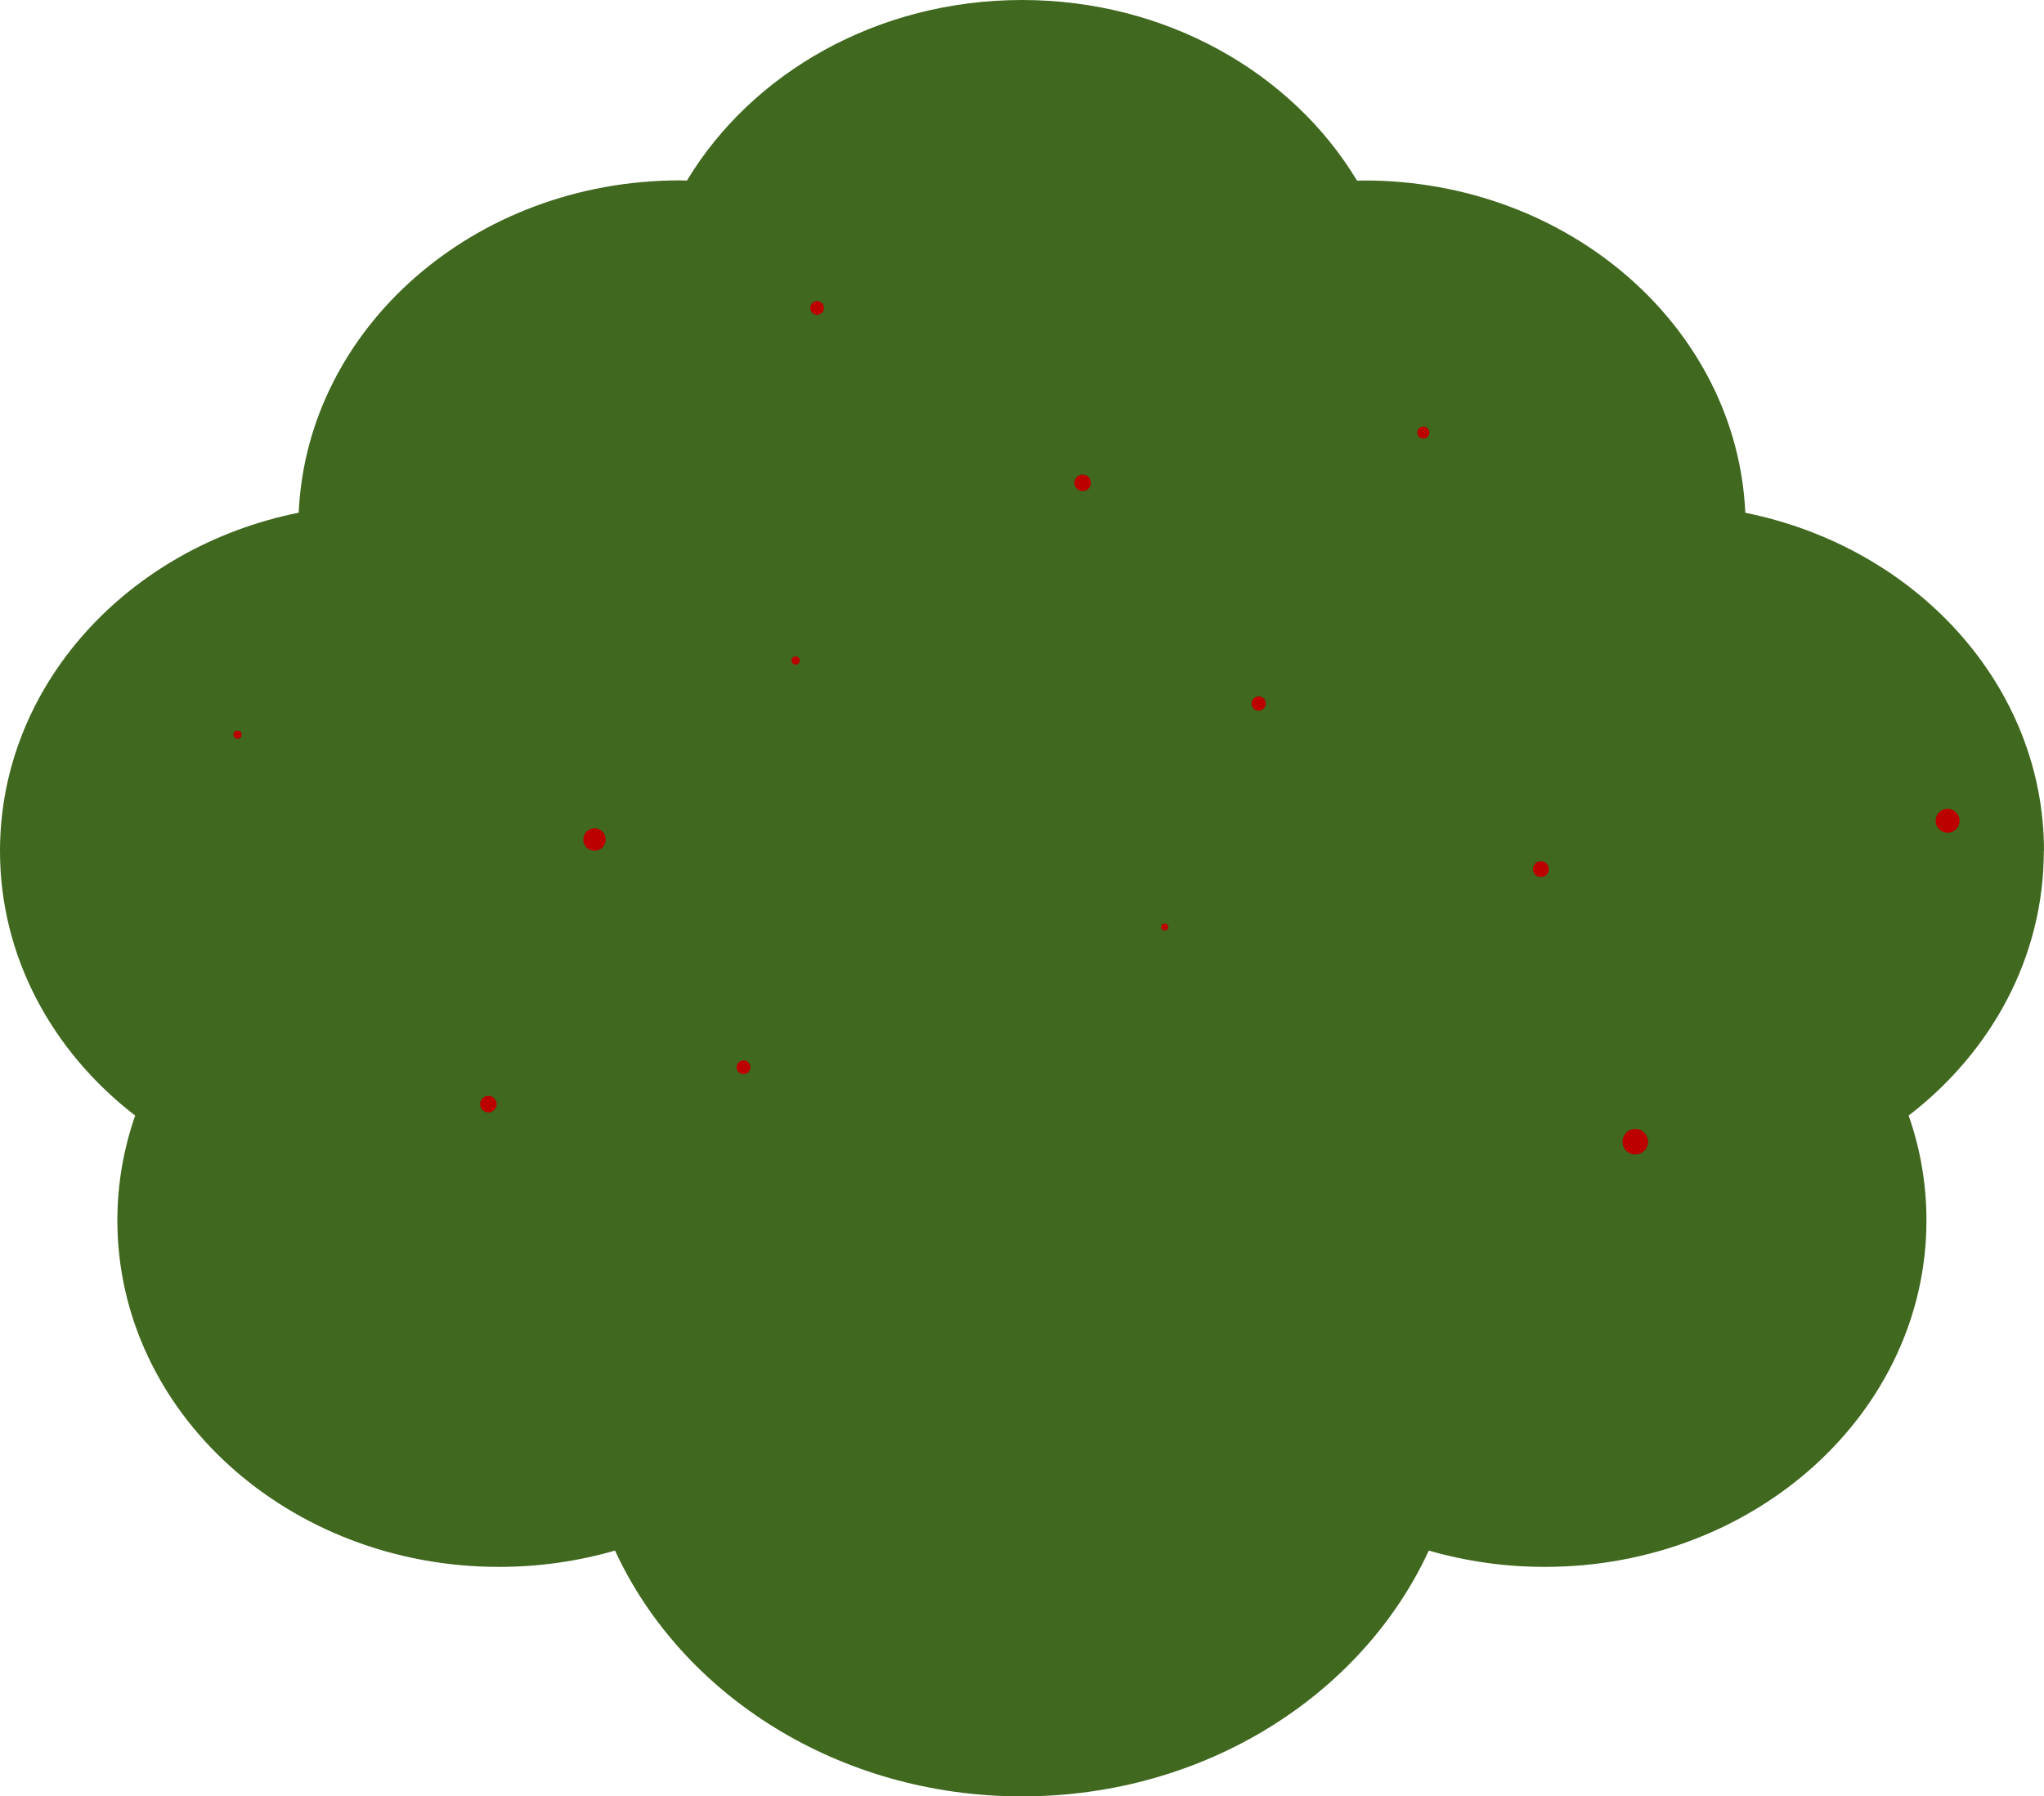 <?xml version="1.0" encoding="UTF-8"?>
<svg id="Layer_2" data-name="Layer 2" xmlns="http://www.w3.org/2000/svg" viewBox="0 0 220.48 193.79">
  <defs>
    <style>
      .cls-1 {
        fill: #bc0000;
      }

      .cls-2 {
        fill: #40681e;
      }
    </style>
  </defs>
  <g id="Bosje">
    <g>
      <path class="cls-2" d="M220.48,91.81c0-17.86-13.79-32.78-32.22-36.49-.89-19.93-18.96-35.85-41.12-35.85-.26,0-.5.01-.76.02C139.39,7.87,125.83,0,110.24,0s-29.15,7.87-36.14,19.48c-.25,0-.5-.02-.76-.02-22.17,0-40.23,15.92-41.12,35.85C13.79,59.02,0,73.95,0,91.81c0,11.44,5.67,21.68,14.58,28.54-1.24,3.57-1.92,7.36-1.92,11.3,0,20.65,18.43,37.39,41.16,37.39,4.37,0,8.57-.62,12.52-1.76,7.18,15.58,24.13,26.52,43.89,26.52s36.71-10.95,43.89-26.52c3.95,1.14,8.15,1.76,12.52,1.76,22.73,0,41.16-16.74,41.16-37.39,0-3.94-.67-7.74-1.92-11.3,8.92-6.86,14.58-17.09,14.58-28.54Z"/>
      <circle class="cls-1" cx="88.14" cy="33.22" r=".74"/>
      <circle class="cls-1" cx="80.2" cy="115.14" r=".74"/>
      <circle class="cls-1" cx="116.78" cy="52.09" r=".89"/>
      <circle class="cls-1" cx="52.68" cy="119.12" r=".89"/>
      <circle class="cls-1" cx="85.82" cy="71.26" r=".44"/>
      <circle class="cls-1" cx="25.62" cy="79.26" r=".44"/>
      <circle class="cls-1" cx="64.13" cy="90.57" r="1.21"/>
      <circle class="cls-1" cx="125.63" cy="100.01" r=".38"/>
      <circle class="cls-1" cx="153.53" cy="46.67" r=".65"/>
      <circle class="cls-1" cx="166.21" cy="93.77" r=".86"/>
      <circle class="cls-1" cx="135.77" cy="75.9" r=".77"/>
      <circle class="cls-1" cx="176.39" cy="123.17" r="1.38"/>
      <circle class="cls-1" cx="210.08" cy="88.55" r="1.29"/>
    </g>
  </g>
</svg>